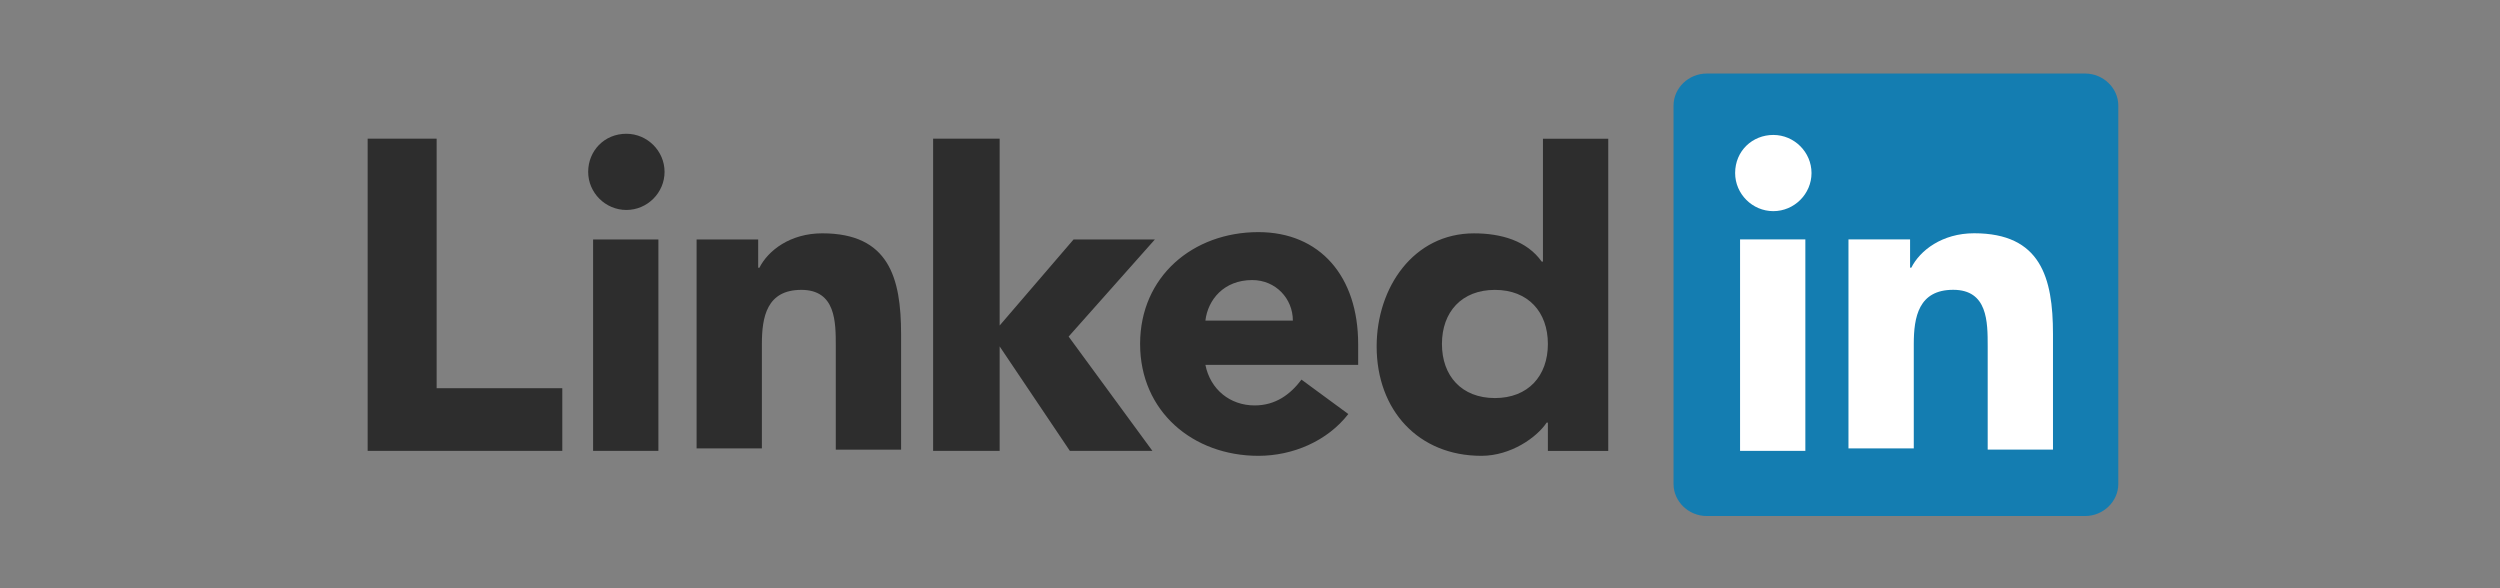 <svg width="170" height="40" viewBox="0 0 170 40" fill="none" xmlns="http://www.w3.org/2000/svg">
<rect x="0" y="0" width="170" height="40" fill="#808080" stroke="none"/>
<mask id="mask0_800_71" style="mask-type:alpha" maskUnits="userSpaceOnUse" x="0" y="0" width="170" height="40">
<rect x="0.5" y="0.5" width="169" height="39" fill="#C4C4C4" stroke="black"/>
</mask>
<g mask="url(#mask0_800_71)">
<path d="M25 9.43H29.691V26.397H38.236V30.66H25V9.43ZM40.331 16.284H44.771V30.66H40.331V16.284ZM42.593 9.096C44.017 9.096 45.19 10.266 45.19 11.687C45.19 13.108 44.017 14.278 42.593 14.278C41.168 14.278 39.996 13.108 39.996 11.687C39.996 10.266 41.085 9.096 42.593 9.096ZM63.452 9.43H67.976V22.135L73.002 16.284H78.532L72.667 22.887L78.364 30.66H72.751L67.976 23.556V30.66H63.452V9.43ZM47.284 16.284H51.556V18.206H51.64C52.227 17.036 53.734 15.866 55.913 15.866C60.436 15.866 61.274 18.875 61.274 22.72V30.577H56.834V23.556C56.834 21.884 56.834 19.711 54.489 19.711C52.143 19.711 51.808 21.55 51.808 23.388V30.493H47.368V16.284H47.284Z" fill="#2D2D2D"/>
<path d="M87.915 21.802C87.915 20.297 86.742 19.044 85.15 19.044C83.224 19.044 82.134 20.381 81.967 21.802H87.915ZM91.685 28.154C90.26 29.993 87.915 30.996 85.569 30.996C81.129 30.996 77.527 27.987 77.527 23.39C77.527 18.793 81.129 15.784 85.569 15.784C89.758 15.784 92.355 18.793 92.355 23.39V24.811H81.967C82.302 26.483 83.642 27.569 85.318 27.569C86.742 27.569 87.747 26.817 88.501 25.814L91.685 28.154ZM101.654 19.712C99.392 19.712 98.052 21.217 98.052 23.39C98.052 25.563 99.392 27.068 101.654 27.068C103.916 27.068 105.256 25.563 105.256 23.39C105.256 21.217 103.916 19.712 101.654 19.712ZM109.361 30.662H105.256V28.739H105.172C104.502 29.742 102.743 30.996 100.732 30.996C96.46 30.996 93.612 27.904 93.612 23.557C93.612 19.545 96.125 15.868 100.23 15.868C102.073 15.868 103.832 16.369 104.837 17.79H104.921V9.432H109.361V30.662Z" fill="#2D2D2D"/>
<path d="M141.782 5H116.063C114.807 5 113.801 6.003 113.801 7.173V32.917C113.801 34.087 114.807 35.09 116.063 35.09H141.782C143.038 35.09 144.044 34.087 144.044 32.917V7.173C144.044 6.003 143.038 5 141.782 5Z" fill="#147DB1"/>
<path d="M118.324 16.28H122.764V30.657H118.324V16.28ZM120.586 9.176C122.01 9.176 123.183 10.346 123.183 11.767C123.183 13.188 122.01 14.358 120.586 14.358C119.162 14.358 117.989 13.188 117.989 11.767C117.989 10.262 119.162 9.176 120.586 9.176ZM125.613 16.28H129.885V18.203H129.969C130.555 17.033 132.063 15.862 134.241 15.862C138.765 15.862 139.603 18.871 139.603 22.716V30.573H135.163V23.552C135.163 21.88 135.163 19.707 132.817 19.707C130.472 19.707 130.137 21.546 130.137 23.385V30.489H125.696V16.28H125.613Z" fill="white"/>
</g>
</svg>
